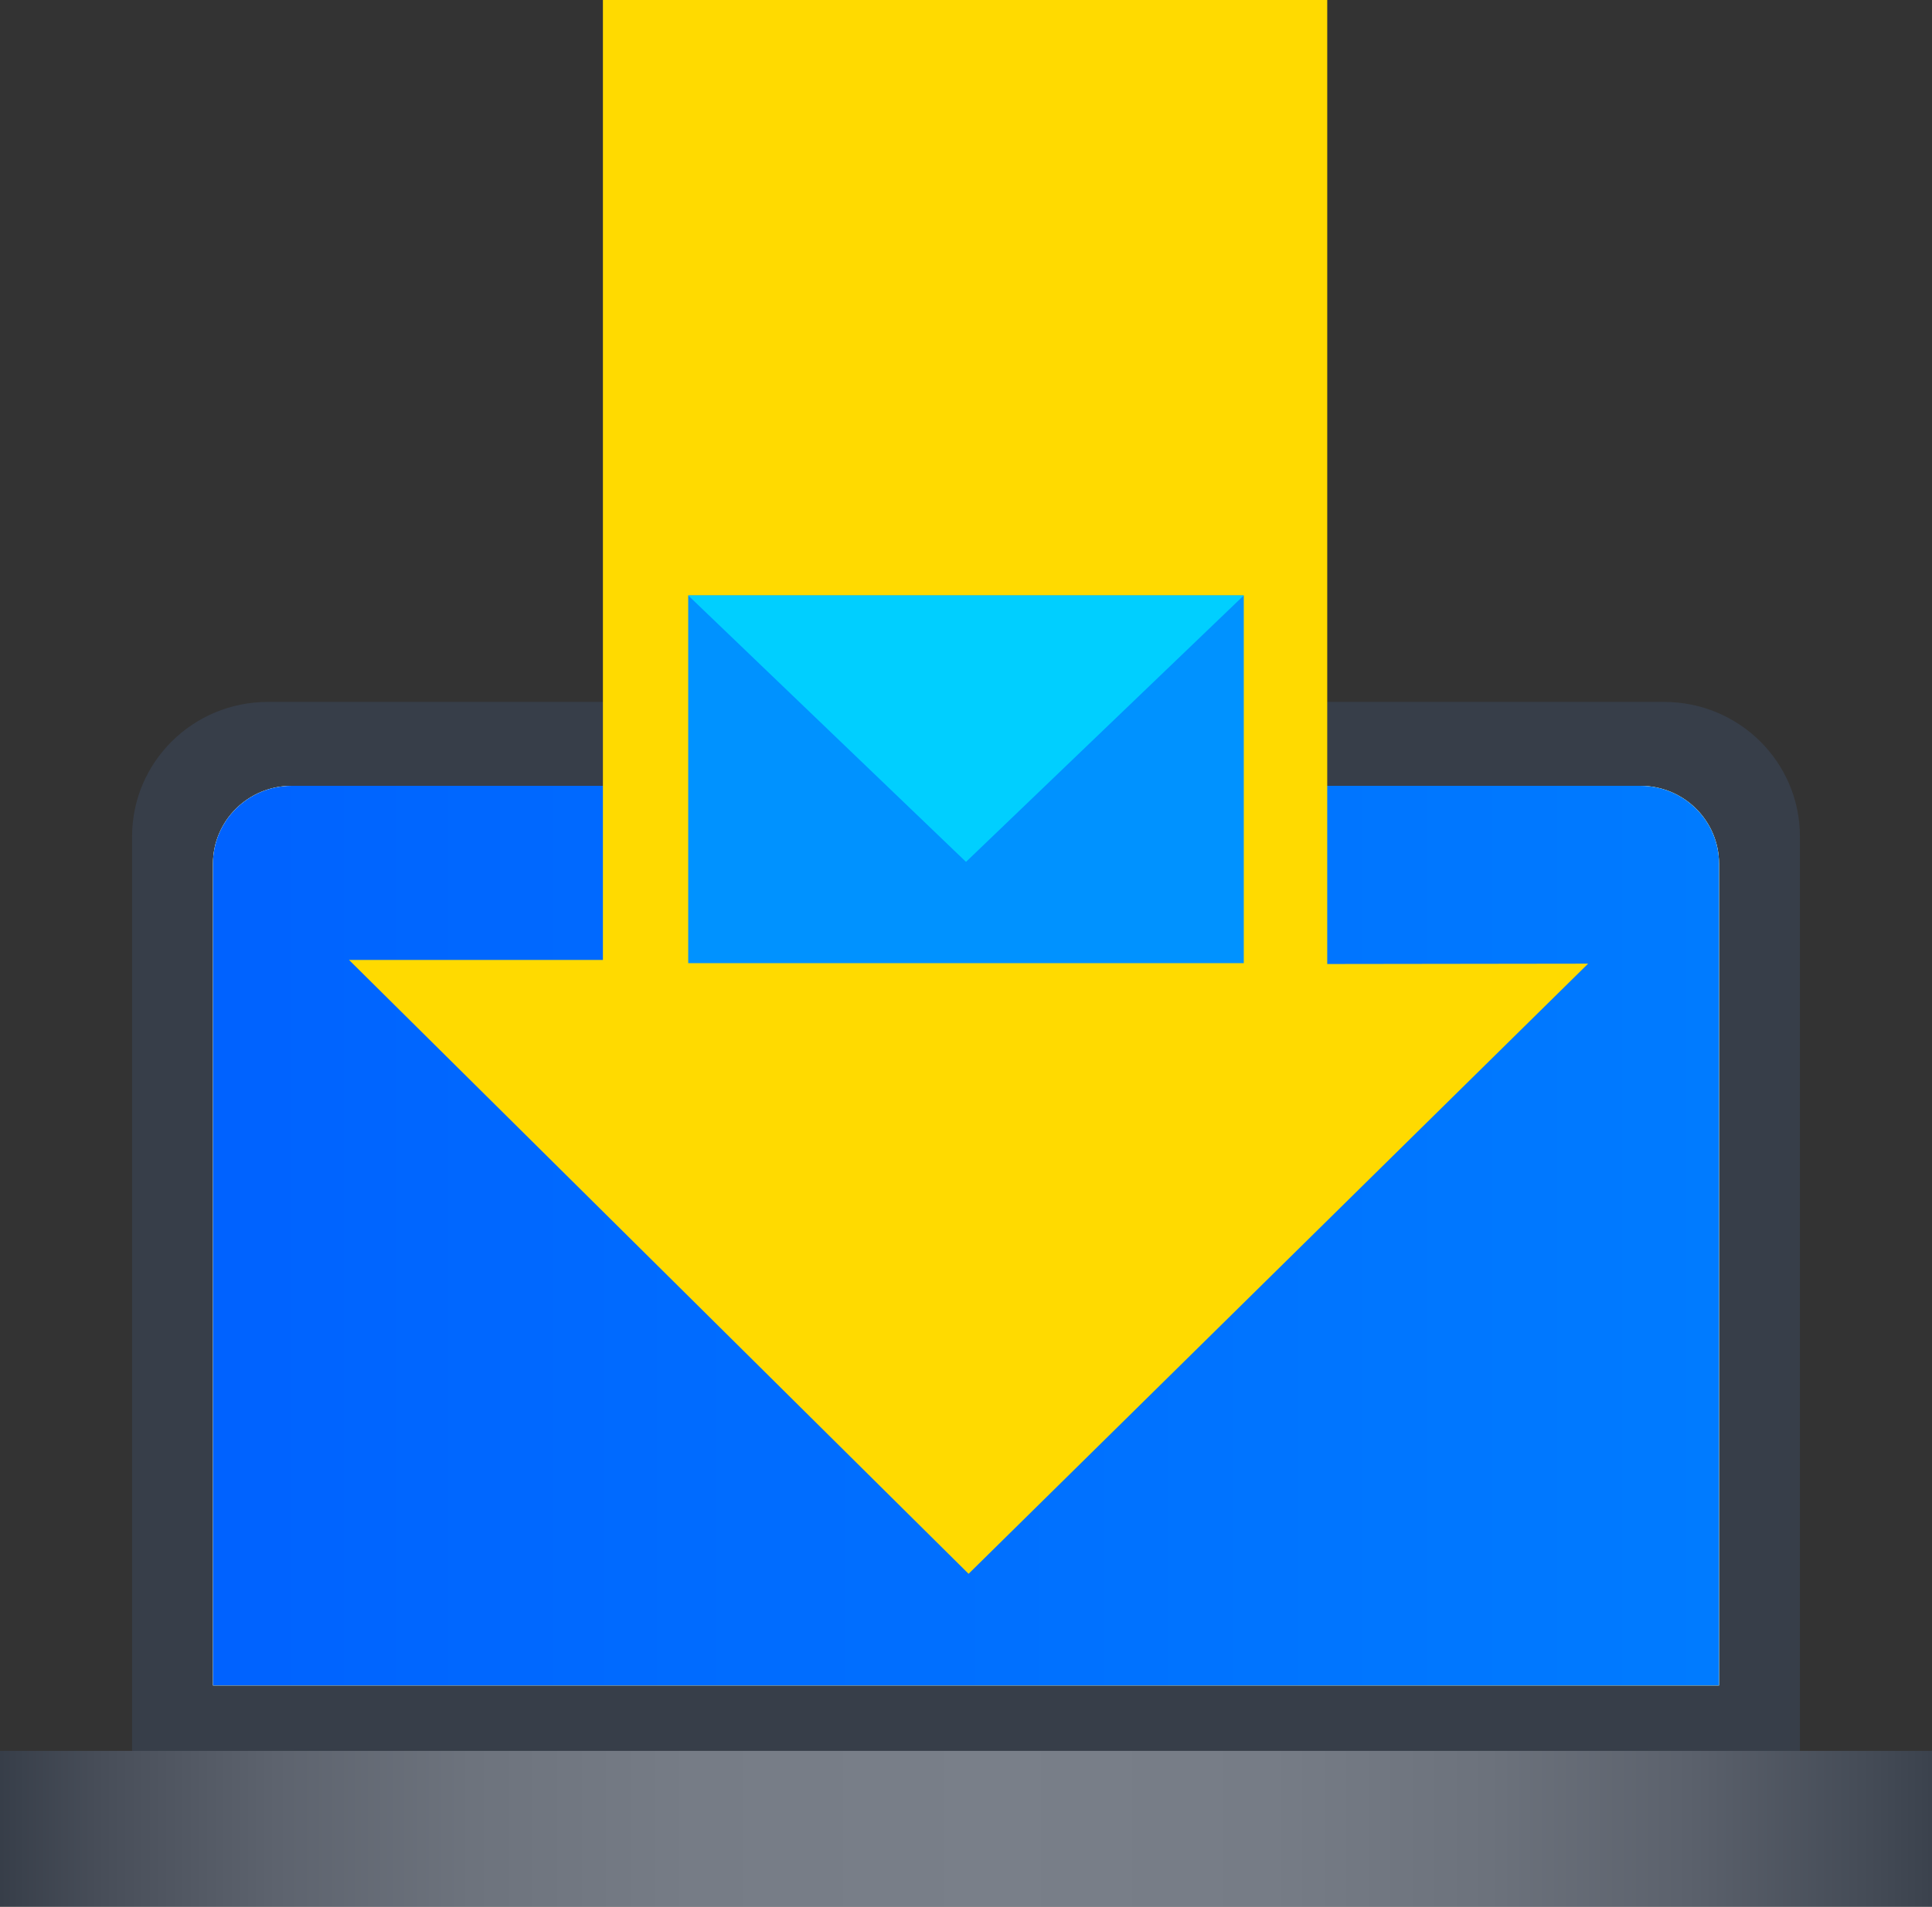 <svg width="77" height="76" viewBox="0 0 77 76" fill="none" xmlns="http://www.w3.org/2000/svg">
<rect x="0" y="0" width="77" height="76" fill="#333333" stroke="none"/>
<g clip-path="url(#clip0_509_18302)">
<path d="M71.736 33.343C71.736 30.38 69.313 27.979 66.324 27.979H10.676C7.687 27.979 5.264 30.38 5.264 33.343V69.88H71.736V33.343Z" fill="#373E49"/>
<path d="M68.512 67.183V34.429C68.512 32.714 67.109 31.324 65.379 31.324H11.621C9.891 31.324 8.488 32.714 8.488 34.429V67.183H68.512Z" fill="#FFDA00"/>
<path d="M68.512 67.183V34.429C68.512 32.714 67.109 31.324 65.379 31.324H11.621C9.891 31.324 8.488 32.714 8.488 34.429V67.183H68.512Z" fill="white"/>
<path d="M68.512 67.183V34.429C68.512 32.714 67.109 31.324 65.379 31.324H11.621C9.891 31.324 8.488 32.714 8.488 34.429V67.183H68.512Z" fill="url(#paint0_linear_509_18302)"/>
<path d="M0 69.791H77V76H0V69.791Z" fill="url(#paint1_linear_509_18302)"/>
<path d="M52.897 0V38.426L63.295 38.412L38.603 62.733L38.603 62.733L38.603 62.733L13.91 38.263H24.029V0H52.897Z" fill="#FFDA00"/>
<path d="M27.429 23.735H49.571V38.392H27.429V23.735Z" fill="#0092FF"/>
<path d="M27.429 23.735L38.5 34.355L49.571 23.735H27.429Z" fill="#00CFFF"/>
</g>
<defs>
<linearGradient id="paint0_linear_509_18302" x1="8.488" y1="49.253" x2="68.512" y2="49.253" gradientUnits="userSpaceOnUse">
<stop stop-color="#0062FF"/>
<stop offset="0.312" stop-color="#006BFF"/>
<stop offset="1" stop-color="#007BFF"/>
</linearGradient>
<linearGradient id="paint1_linear_509_18302" x1="0" y1="72.896" x2="77" y2="72.896" gradientUnits="userSpaceOnUse">
<stop stop-color="#373E49"/>
<stop offset="0.05" stop-color="#474D58"/>
<stop offset="0.143" stop-color="#5D636E"/>
<stop offset="0.244" stop-color="#6D737D"/>
<stop offset="0.358" stop-color="#767C86"/>
<stop offset="0.515" stop-color="#797F89"/>
<stop offset="0.657" stop-color="#767C86"/>
<stop offset="0.771" stop-color="#6C727C"/>
<stop offset="0.874" stop-color="#5B616C"/>
<stop offset="0.972" stop-color="#434A55"/>
<stop offset="1" stop-color="#3B424D"/>
</linearGradient>
<clipPath id="clip0_509_18302">
<rect width="77" height="76" fill="white"/>
</clipPath>
</defs>
</svg>
